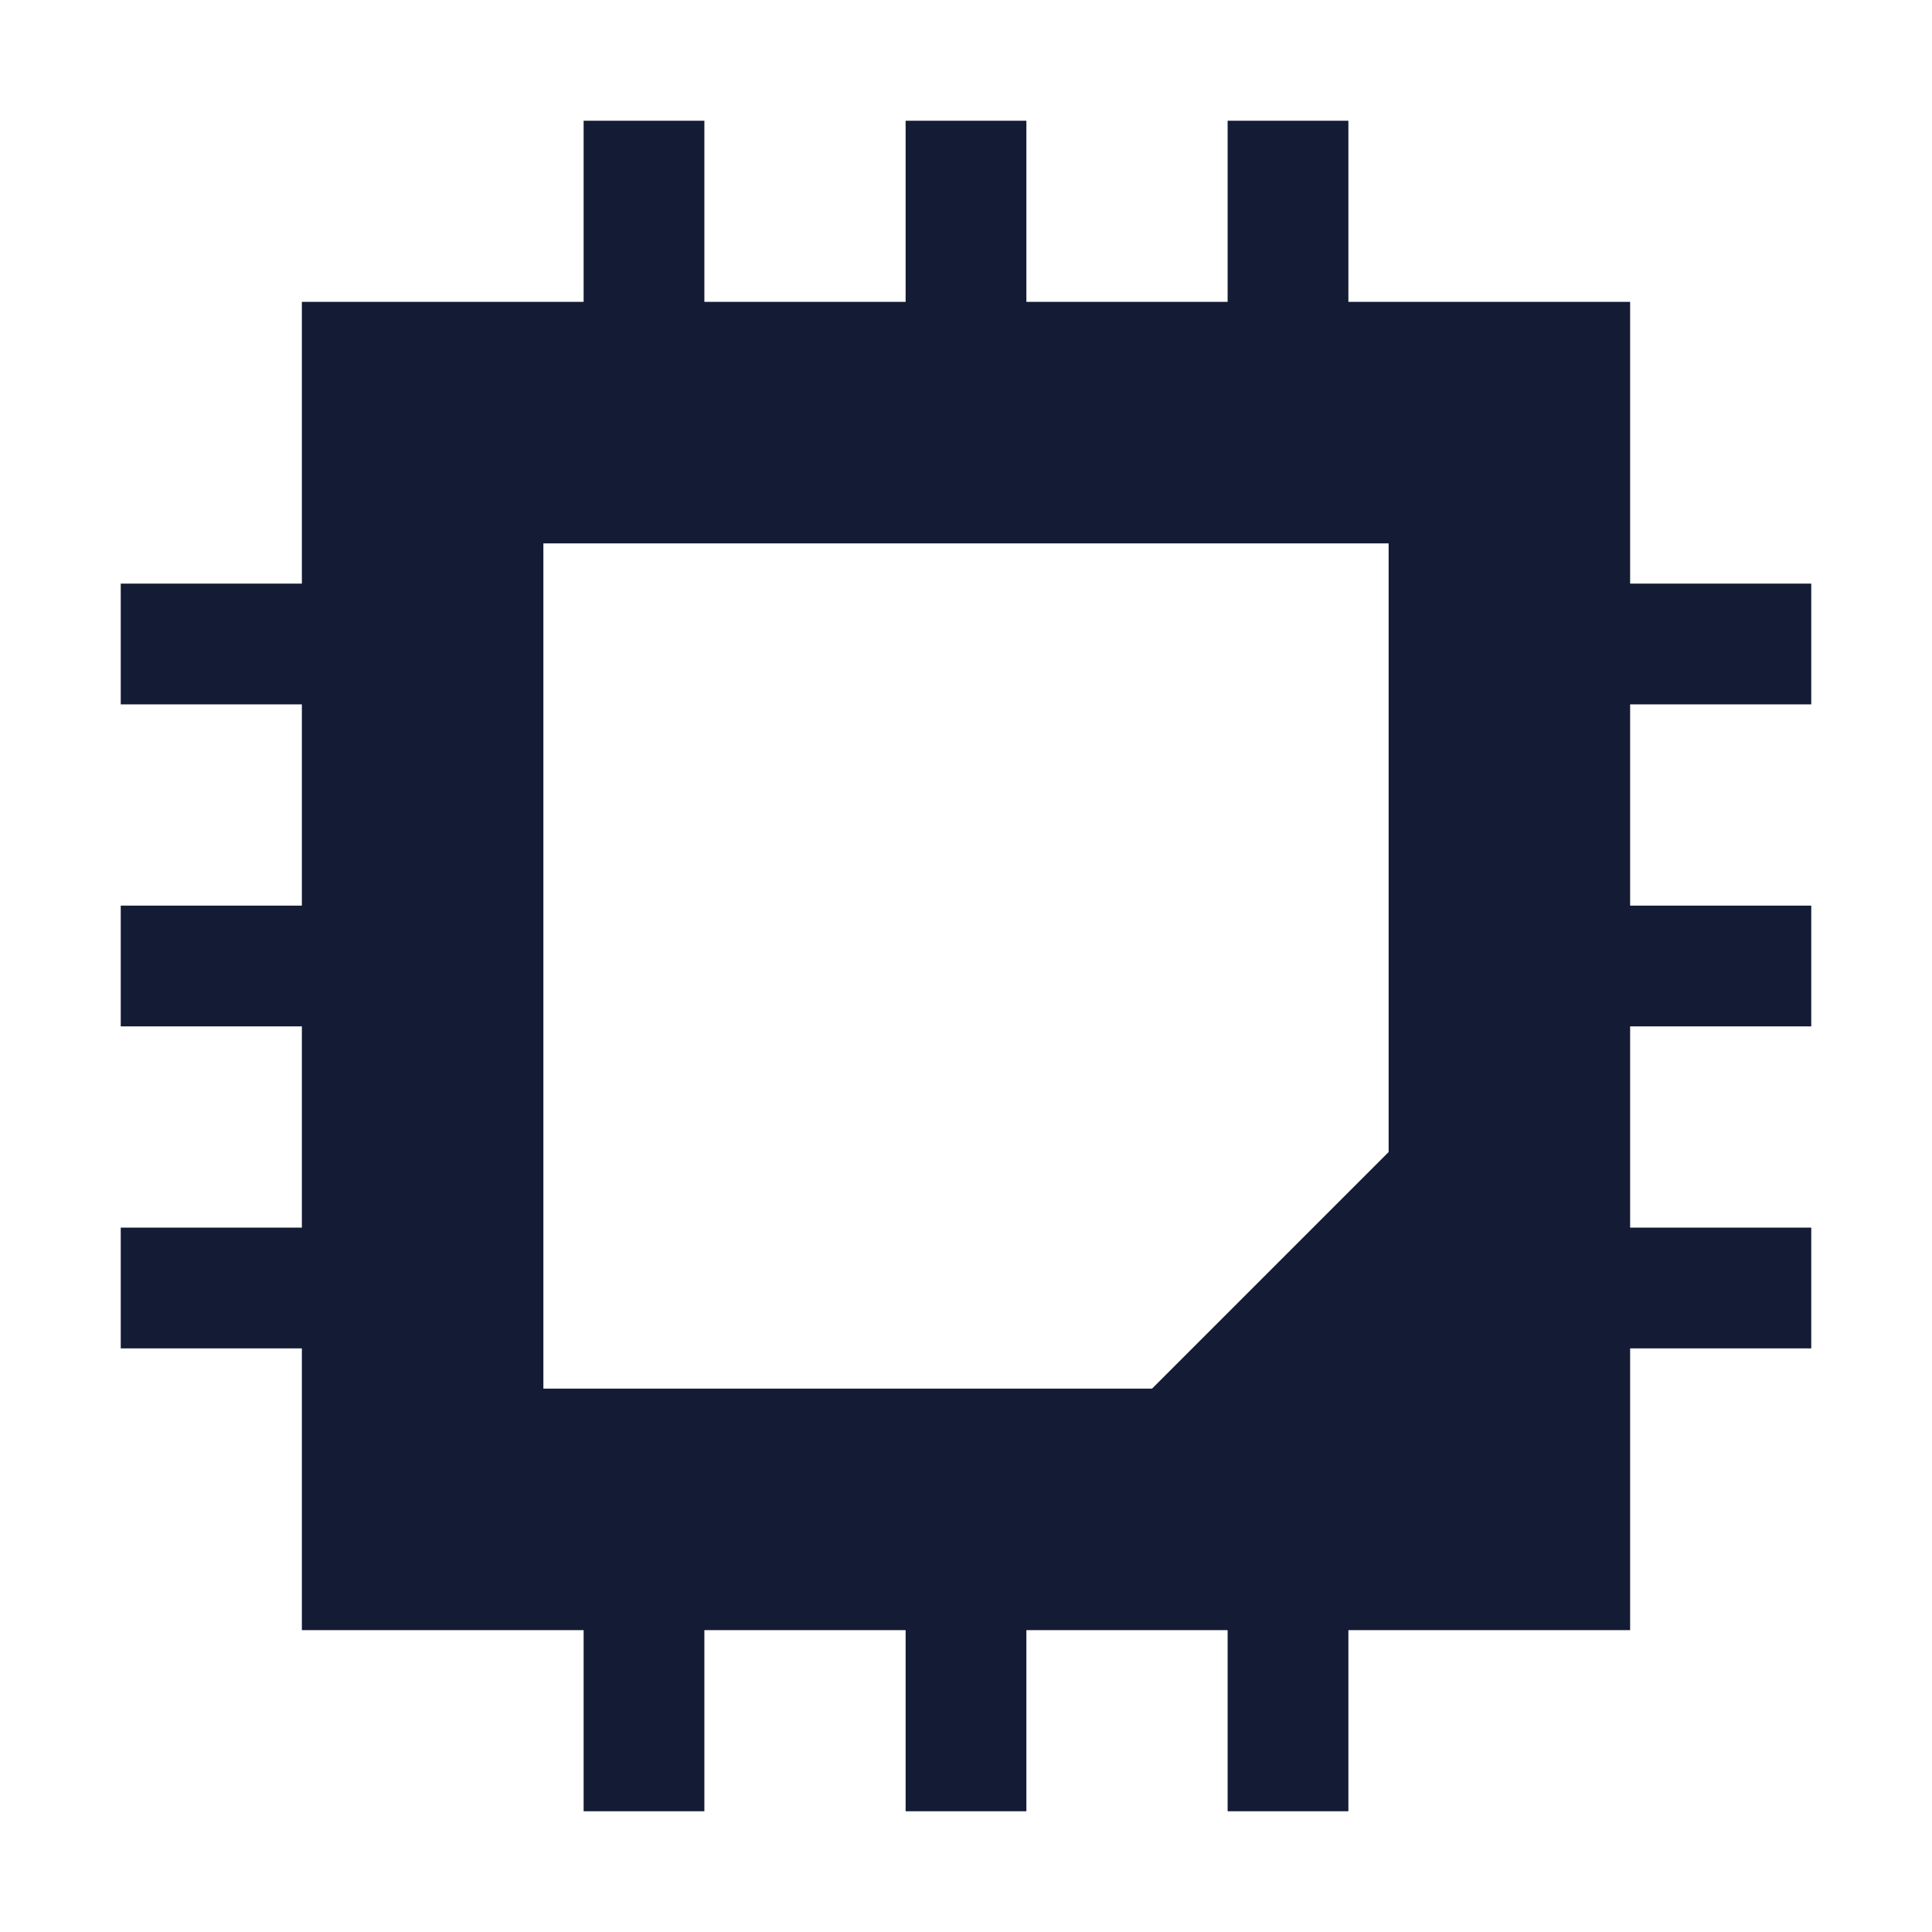 <svg width="24" height="24" viewBox="0 0 24 24" fill="none" xmlns="http://www.w3.org/2000/svg">
<path fill-rule="evenodd" clip-rule="evenodd" d="M20.25 3.75H3.75V20.25H20.25V3.75ZM17.25 6.75H6.75V17.25H14.311L17.25 14.311V6.75Z" fill="#141B34"/>
<path fill-rule="evenodd" clip-rule="evenodd" d="M7.25 4.5V1.5H8.75V4.5H7.25ZM11.25 4.5V1.5H12.75V4.5H11.25ZM15.25 4.5V1.5H16.75V4.5H15.25ZM1.5 7.25H4.5V8.75H1.5V7.25ZM19.5 7.25H22.5V8.75H19.5V7.25ZM1.5 11.25H4.5V12.75H1.5V11.25ZM19.5 11.25H22.5V12.75H19.5V11.25ZM1.5 15.25H4.5V16.75H1.5V15.25ZM19.5 15.25H22.5V16.75H19.5V15.25ZM7.25 22.5V19.5H8.75V22.5H7.25ZM11.25 22.5V19.5H12.75V22.5H11.25ZM15.25 22.5V19.5H16.75V22.5H15.25Z" fill="#141B34"/>
</svg>
